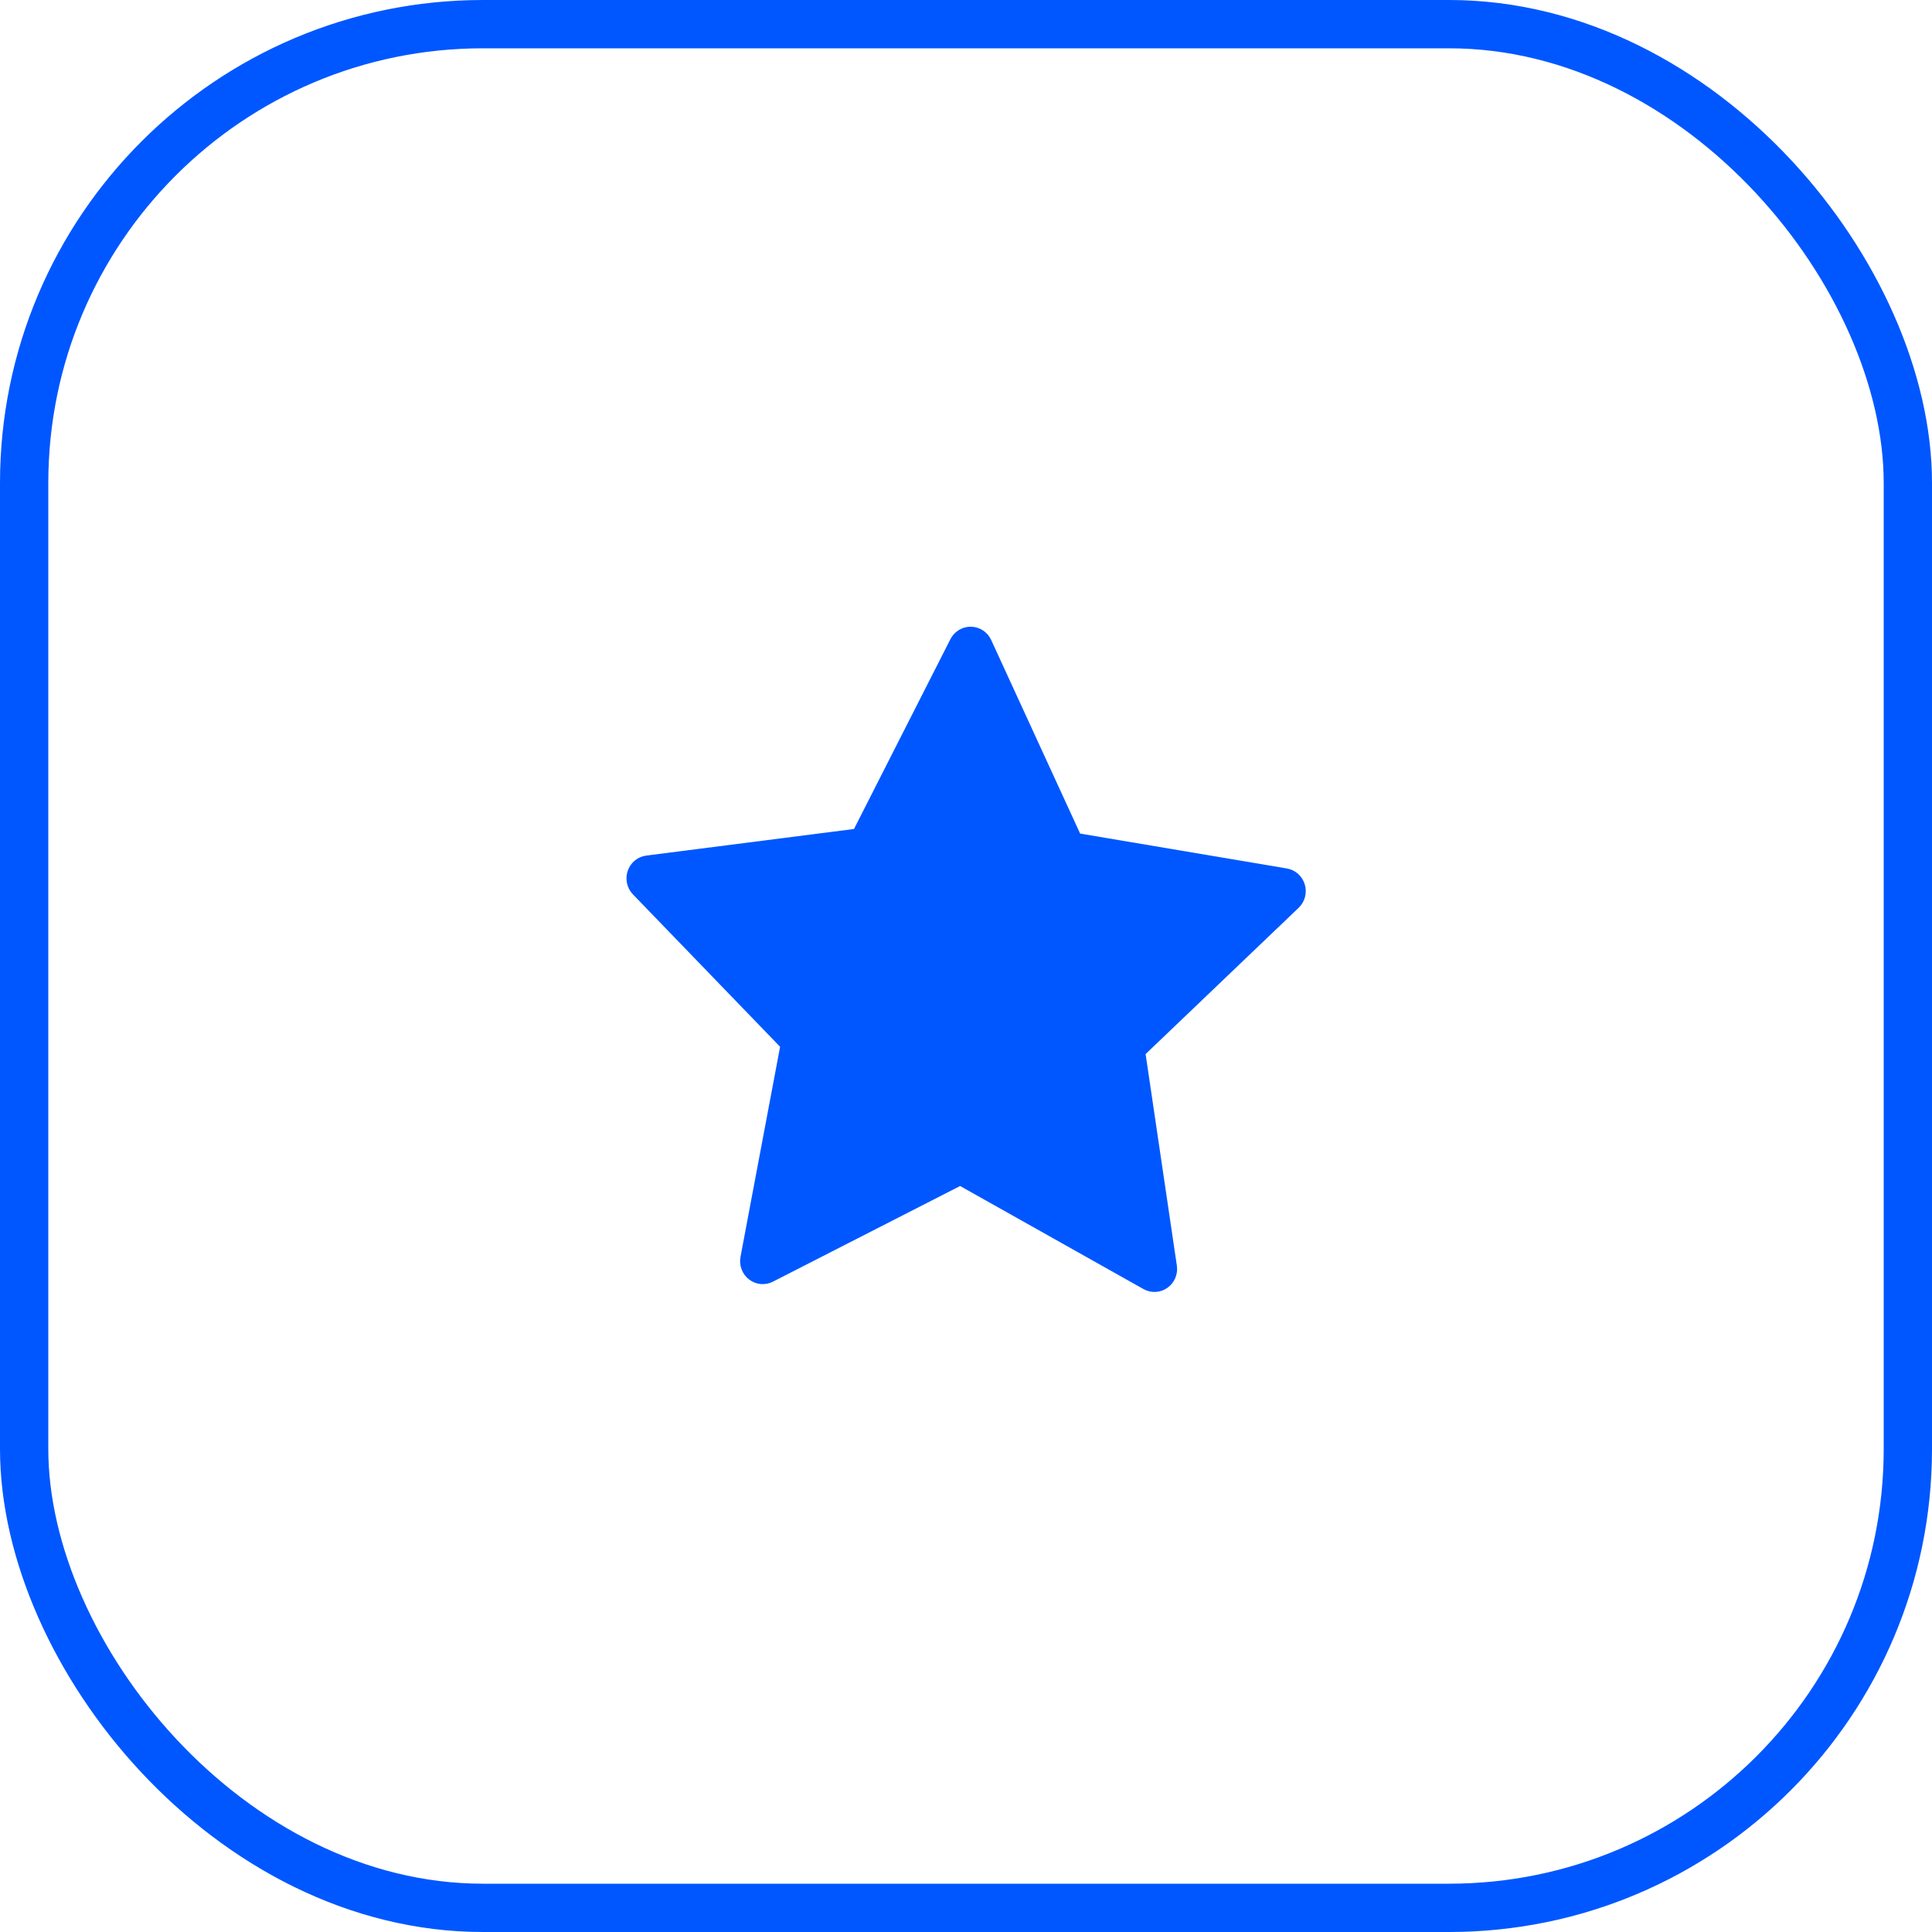<svg width="80" height="80" viewBox="0 0 80 80" fill="none" xmlns="http://www.w3.org/2000/svg">
<rect x="1" y="1" width="78" height="78" rx="19" stroke="#0057FF" stroke-width="2"/>
<path fill-rule="evenodd" clip-rule="evenodd" d="M40.227 25.952C40.194 25.951 40.162 25.951 40.13 25.953C39.968 25.964 39.812 26.016 39.676 26.106C39.54 26.196 39.429 26.32 39.355 26.466L35.362 34.327L26.759 35.428C26.587 35.45 26.423 35.521 26.288 35.632C26.153 35.743 26.05 35.89 25.993 36.057C25.936 36.224 25.925 36.403 25.963 36.575C26 36.748 26.085 36.906 26.206 37.032L32.302 43.345L30.663 52.041C30.63 52.216 30.645 52.396 30.708 52.562C30.77 52.728 30.878 52.873 31.017 52.98C31.157 53.087 31.324 53.153 31.498 53.169C31.673 53.185 31.849 53.151 32.005 53.071L39.756 49.11L47.355 53.381C47.508 53.465 47.681 53.505 47.854 53.496C48.028 53.486 48.196 53.428 48.338 53.327C48.481 53.227 48.594 53.088 48.663 52.926C48.733 52.765 48.757 52.587 48.732 52.413L47.437 43.647L53.769 37.595C53.898 37.474 53.991 37.318 54.036 37.146C54.082 36.974 54.08 36.792 54.028 36.622C53.977 36.451 53.88 36.299 53.747 36.182C53.614 36.065 53.452 35.988 53.278 35.96L44.726 34.517L41.043 26.501C40.97 26.342 40.856 26.206 40.712 26.11C40.567 26.013 40.4 25.958 40.227 25.952Z" fill="#0057FF"/>
</svg>
